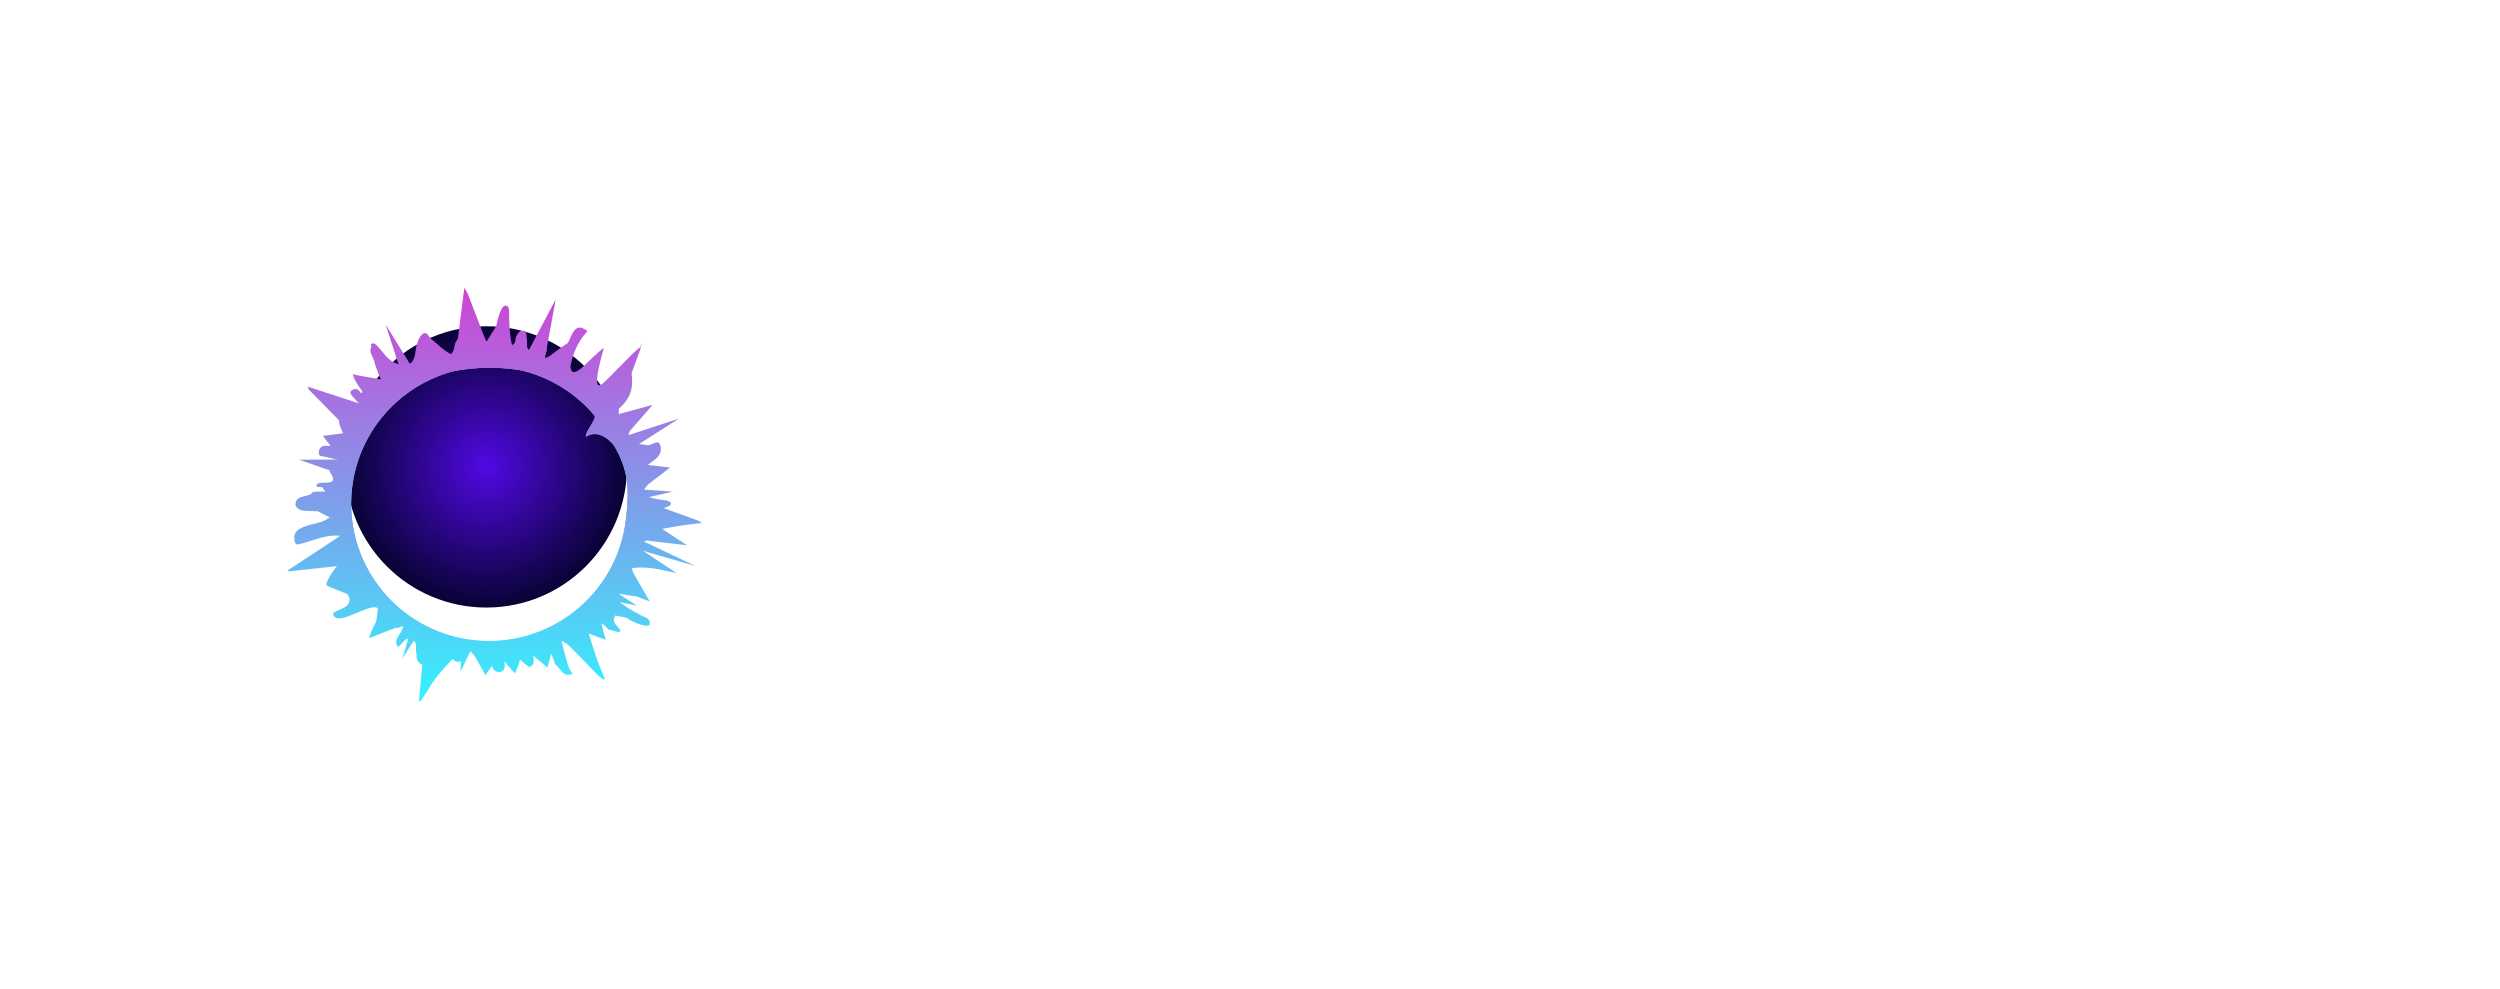 <svg width="139" height="55" viewBox="0 0 139 55" fill="none" xmlns="http://www.w3.org/2000/svg">
<path d="M50.88 22.8H58.08L59.24 20.4H46.04L47.28 22.8H48.48L47.9 24L46.76 26.4L45.02 30H54.62L55.78 27.6H48.58L49.16 26.4H53.96L57.5 24H50.3L50.88 22.8ZM61.324 20.4L60.164 22.8L57.864 27.6L56.704 30H66.304L67.464 27.6H60.264L62.564 22.8H69.764L70.924 20.4H61.324ZM71.944 27.6L75.404 20.4H73.004L69.544 27.6L68.384 30H77.984L79.144 27.6H71.944ZM84.391 20.4L79.771 30H82.171L86.791 20.4H84.391ZM98.463 20.4H88.863L87.123 24L85.983 26.4L84.243 30H86.643L88.383 26.4H95.583L96.723 24L98.463 20.4ZM94.903 22.8L94.323 24H89.523L90.103 22.8H94.903ZM100.543 20.4L99.383 22.8L97.083 27.6L95.923 30H105.523L106.683 27.6H99.483L101.783 22.8H108.983L110.143 20.4H100.543ZM112.223 20.4L107.603 30H110.003L114.623 20.4H112.223ZM126.355 20.4H116.755L115.595 22.8H119.195L115.735 30H118.135L121.595 22.8H125.195L126.355 20.4ZM135.614 20.4L133.874 24H129.074L130.814 20.4H128.414L126.674 24L125.534 26.4H132.734L132.154 27.6H124.954L123.794 30H133.394L135.134 26.4L136.274 24L138.014 20.4H135.614Z" fill="white"/>
<g filter="url(#filter0_d)">
<circle cx="27.04" cy="25.96" r="7.82" fill="url(#paint0_radial)"/>
</g>
<g filter="url(#filter1_d)">
<path d="M35.182 28.86C35.313 28.483 35.601 28.199 35.944 28.052L38.203 28.319L36.115 26.947C35.837 26.702 35.653 26.35 35.636 25.945C35.626 25.543 35.785 25.176 36.056 24.918L37.256 23.997L35.813 23.826C35.464 23.698 35.163 23.43 35.007 23.064C34.851 22.698 34.864 22.296 35.021 21.959L36.284 20.512L34.4 21.026C34.028 21.031 33.651 20.893 33.367 20.6C33.09 20.309 32.953 19.934 32.971 19.565L33.026 18.521L32.053 18.92C31.705 19.058 31.303 19.061 30.935 18.895C30.568 18.729 30.312 18.422 30.191 18.068L29.815 17.448L29.112 17.797C28.841 18.056 28.468 18.201 28.068 18.172C27.666 18.151 27.317 17.953 27.078 17.667L26.524 16.354L25.966 17.808C25.809 18.144 25.51 18.416 25.13 18.535C24.75 18.654 24.344 18.6 24.021 18.419L23.106 17.901L23.034 18.946C23.007 19.32 22.836 19.675 22.521 19.926C22.205 20.176 21.818 20.27 21.445 20.211L20.383 20.049L20.697 21.048C20.809 21.407 20.774 21.801 20.575 22.147C20.377 22.492 20.045 22.722 19.679 22.799L18.654 23.032L19.306 23.85C19.536 24.14 19.654 24.525 19.589 24.917C19.531 25.311 19.304 25.647 18.989 25.851L18.117 26.433L19.027 26.966C19.347 27.154 19.591 27.473 19.683 27.864C19.769 28.253 19.708 29.063 19.491 29.371L19.206 29.967L19.901 29.979C20.275 30.037 20.611 30.247 20.841 30.584C21.063 30.918 21.123 31.314 21.029 31.672L20.924 32.554L21.807 32.471C22.172 32.394 22.572 32.469 22.901 32.7C23.23 32.931 23.997 32.953 24.042 33.32L23.612 34.688L24.496 34.117C24.811 33.913 25.207 33.838 25.596 33.941C25.988 34.037 26.301 34.293 26.479 34.62L26.987 35.538L27.605 34.688C27.82 34.387 28.161 34.176 28.563 34.128C28.966 34.079 29.349 34.203 29.635 34.442L30.44 35.118L30.705 34.107C30.798 33.749 31.036 33.425 31.394 33.235C31.751 33.046 32.151 33.027 32.503 33.148L33.677 33.575L33.376 32.449C33.33 32.082 33.44 31.698 33.697 31.388C33.959 31.087 34.323 30.924 34.7 30.905L36.125 31.439L35.263 29.942C35.087 29.632 35.051 29.237 35.182 28.86ZM33.561 30.893C30.96 33.982 25.398 35.044 22.289 32.457C19.18 29.869 18.096 24.137 20.697 21.048C21.763 19.78 23.44 18.966 25.264 18.627C26.45 18.406 27.698 18.386 28.88 18.573C30.3 18.797 31.623 19.319 32.626 20.15C35.735 22.737 36.153 27.809 33.561 30.893Z" fill="url(#paint1_linear)"/>
<path d="M26.451 18.321L26.65 16.341L27.056 18.29L26.451 18.321Z" fill="url(#paint2_linear)"/>
<path d="M22.63 19.719L21.445 16.053L23.373 19.175L22.63 19.719Z" fill="url(#paint3_linear)"/>
<path d="M21.589 20.605L20.441 18.959L22.011 20.202L21.589 20.605Z" fill="url(#paint4_linear)"/>
<path d="M19.405 24.529L16.63 23.559L19.359 23.548L19.405 24.529Z" fill="url(#paint5_linear)"/>
<path d="M19.313 24.96L18.388 23.826L19.385 24.369L19.313 24.96Z" fill="url(#paint6_linear)"/>
<path d="M19.493 27.549L17.484 27.699L19.358 26.954L19.493 27.549Z" fill="url(#paint7_linear)"/>
<path d="M21.278 31.301L19.683 31.882L20.718 30.515L21.278 31.301Z" fill="url(#paint8_linear)"/>
<path d="M23.472 32.904L22.365 34.62L22.995 32.557L23.472 32.904Z" fill="url(#paint9_linear)"/>
<path d="M25.182 33.7L24.32 35.496L24.602 33.526L25.182 33.7Z" fill="url(#paint10_linear)"/>
<path d="M26.291 33.917L25.596 35.364L25.698 33.846L26.291 33.917Z" fill="url(#paint11_linear)"/>
<path d="M31.14 33.358L31.653 35.279L30.594 33.581L31.14 33.358Z" fill="url(#paint12_linear)"/>
<path d="M33.525 31.375L33.677 32.693L33.082 31.776L33.525 31.375Z" fill="url(#paint13_linear)"/>
<path d="M33.558 30.488L35.411 31.672L32.994 31.18L33.558 30.488Z" fill="url(#paint14_linear)"/>
<path d="M35.277 27.861L38.679 29.475L35.103 28.439L35.277 27.861Z" fill="url(#paint15_linear)"/>
<path d="M35.027 26.77L36.934 27.289L34.955 27.36L35.027 26.77Z" fill="url(#paint16_linear)"/>
<path d="M35.411 25.191L37.401 25.336L35.461 25.779L35.411 25.191Z" fill="url(#paint17_linear)"/>
<path d="M34.108 22.465L37.742 21.277L34.533 23.323L34.108 22.465Z" fill="url(#paint18_linear)"/>
<path d="M34.322 21.36L36.145 20.526L34.656 21.855L34.322 21.36Z" fill="url(#paint19_linear)"/>
<path d="M31.663 19.136L33.098 17.739L32.137 19.503L31.663 19.136Z" fill="url(#paint20_linear)"/>
<path d="M28.922 18.379L30.898 14.645L30.128 18.83L28.922 18.379Z" fill="url(#paint21_linear)"/>
<path fill-rule="evenodd" clip-rule="evenodd" d="M37.431 27.294C36.993 27.371 36.553 27.449 36.134 27.593C35.22 27.91 35.088 28.682 35.808 29.303C35.849 29.337 35.886 29.375 35.929 29.42C35.949 29.44 35.971 29.462 35.994 29.485C35.9 29.483 35.809 29.479 35.721 29.476C35.521 29.468 35.333 29.461 35.148 29.475C34.838 29.495 34.72 29.639 34.801 29.938C34.852 30.122 34.942 30.298 35.032 30.473C35.064 30.536 35.097 30.599 35.127 30.663C35.167 30.741 35.213 30.819 35.269 30.913C35.306 30.975 35.348 31.045 35.395 31.128C35.287 31.116 35.186 31.106 35.091 31.097C34.914 31.079 34.754 31.063 34.595 31.042C34.137 30.988 33.751 31.113 33.438 31.462C33.211 31.718 32.984 31.968 32.743 32.206C32.579 32.372 32.533 32.555 32.596 32.767C32.637 32.899 32.677 33.032 32.718 33.165L32.718 33.166C32.855 33.619 32.993 34.073 33.145 34.522C33.241 34.808 33.356 35.086 33.471 35.364C33.522 35.488 33.573 35.612 33.623 35.737L33.568 35.796C33.532 35.767 33.494 35.739 33.456 35.711C33.381 35.655 33.305 35.599 33.24 35.534C33.016 35.309 32.795 35.079 32.573 34.85C32.28 34.546 31.986 34.242 31.686 33.946C30.912 33.178 29.433 33.434 28.999 34.4C28.956 34.498 28.93 34.602 28.904 34.706C28.887 34.775 28.869 34.845 28.847 34.912C28.806 35.028 28.759 35.144 28.701 35.287C28.682 35.336 28.661 35.388 28.638 35.444C28.611 35.415 28.585 35.387 28.561 35.361C28.453 35.245 28.374 35.16 28.296 35.068C28.224 34.983 28.155 34.897 28.085 34.81C27.936 34.624 27.787 34.439 27.621 34.274C27.397 34.051 27.225 34.097 27.071 34.376C26.984 34.529 26.902 34.687 26.8 34.886L26.781 34.823L26.765 34.767C26.722 34.623 26.687 34.504 26.649 34.385C26.486 33.899 26.103 33.75 25.726 34.097C25.235 34.546 24.772 35.035 24.349 35.549C24.119 35.826 23.928 36.134 23.737 36.442C23.654 36.574 23.572 36.706 23.487 36.836C23.449 36.891 23.405 36.945 23.361 37C23.348 36.999 23.336 36.996 23.324 36.993C23.312 36.991 23.301 36.988 23.287 36.987L23.316 36.726C23.345 36.404 23.375 36.083 23.405 35.761C23.466 35.114 23.526 34.468 23.582 33.819C23.63 33.274 23.461 32.895 23.062 32.788C22.821 32.724 22.528 32.741 22.282 32.817C21.867 32.944 21.169 33.225 20.673 33.426L20.672 33.426L20.67 33.427C20.621 33.447 20.575 33.465 20.53 33.483C20.572 33.231 20.712 32.956 20.847 32.693C20.96 32.471 21.069 32.258 21.112 32.072C21.323 31.114 20.712 30.284 19.73 30.233C19.454 30.22 19.177 30.209 18.889 30.197C18.713 30.19 18.532 30.183 18.345 30.175C18.375 30.126 18.403 30.078 18.431 30.031C18.54 29.849 18.639 29.682 18.76 29.477C18.343 29.522 17.938 29.565 17.539 29.608L17.538 29.608L17.536 29.608C17.027 29.662 16.528 29.715 16.026 29.77C16.018 29.748 16.009 29.73 16 29.713L16.993 29.061C17.228 28.906 17.463 28.752 17.698 28.598L17.699 28.597C18.04 28.374 18.381 28.151 18.718 27.926C18.839 27.853 18.942 27.751 19.035 27.642C19.251 27.385 19.229 27.238 18.923 27.076C18.565 26.883 18.203 26.7 17.84 26.517C17.733 26.463 17.625 26.408 17.518 26.354C17.503 26.345 17.487 26.337 17.469 26.328C17.429 26.308 17.381 26.283 17.314 26.245C17.337 26.228 17.359 26.211 17.381 26.195C17.457 26.136 17.523 26.086 17.595 26.039C17.925 25.832 18.261 25.625 18.596 25.419C19.375 24.942 19.511 24.144 18.934 23.441C18.681 23.139 18.428 22.837 18.18 22.536C18.119 22.465 18.062 22.387 17.992 22.29C17.979 22.273 17.967 22.255 17.953 22.236C18.049 22.224 18.141 22.212 18.232 22.201L18.234 22.201L18.235 22.201C18.555 22.16 18.853 22.122 19.152 22.074C19.207 22.065 19.262 22.036 19.316 22.007C19.337 21.996 19.358 21.985 19.379 21.975C19.369 21.958 19.36 21.941 19.351 21.924C19.325 21.875 19.299 21.824 19.259 21.784L17.233 19.724C17.179 19.67 17.132 19.611 17.117 19.502C17.634 19.671 18.153 19.84 18.679 20.01L18.68 20.011L18.681 20.011C19.323 20.22 19.974 20.431 20.644 20.651C20.562 20.335 20.345 20.033 20.129 19.731C19.912 19.429 19.695 19.127 19.613 18.811C19.89 18.878 20.288 18.942 20.681 19.006C21.086 19.071 21.486 19.136 21.745 19.202C22.291 19.341 22.911 19.095 23.205 18.615C23.22 18.595 23.187 18.355 23.159 18.149C23.138 18 23.12 17.869 23.125 17.851C23.17 17.603 23.25 17.515 23.331 17.427C23.411 17.339 23.491 17.251 23.537 17.002C23.55 16.914 23.575 16.827 23.604 16.722C23.616 16.682 23.628 16.64 23.64 16.593C23.867 16.739 24.065 16.915 24.261 17.09C24.58 17.374 24.896 17.655 25.328 17.798C25.341 17.794 25.459 16.846 25.576 15.899C25.694 14.951 25.811 14.004 25.825 14C25.85 14.049 25.878 14.097 25.906 14.144C25.953 14.224 26 14.304 26.031 14.388C26.206 14.836 26.376 15.285 26.547 15.737C26.649 16.005 26.751 16.275 26.855 16.545C26.885 16.624 26.919 16.701 26.956 16.784C26.985 16.85 27.016 16.92 27.049 16.997C27.263 16.659 27.452 16.356 27.642 16.053C27.658 16.052 27.753 16.211 27.849 16.37C27.944 16.529 28.039 16.688 28.055 16.687C28.172 16.902 28.216 16.966 28.26 17.029C28.306 17.097 28.352 17.164 28.487 17.415C28.525 17.338 28.561 17.265 28.598 17.193C28.652 17.083 28.707 16.974 28.769 16.848C28.782 16.883 28.794 16.915 28.806 16.943C28.829 17 28.848 17.047 28.851 17.093C28.878 17.888 30.045 18.165 30.601 17.766C30.695 17.698 30.787 17.627 30.88 17.556C30.972 17.486 31.065 17.415 31.159 17.347C31.252 17.278 31.352 17.215 31.464 17.144C31.521 17.108 31.582 17.07 31.646 17.027C31.646 17.109 31.645 17.188 31.645 17.265L31.645 17.266C31.643 17.531 31.641 17.776 31.652 18.019C31.659 18.203 31.693 18.39 31.755 18.564C31.89 18.933 32.418 18.414 32.909 17.931C33.163 17.682 33.407 17.443 33.582 17.34C33.582 17.34 32.841 19.744 33.419 19.391C33.576 19.294 34.026 18.834 34.478 18.371C34.939 17.9 35.402 17.426 35.562 17.329C35.572 17.338 35.581 17.348 35.589 17.357L35.59 17.358L35.597 17.345L35.605 17.329C35.659 17.33 35.624 17.344 35.591 17.358L35.59 17.358C35.598 17.366 35.606 17.375 35.616 17.384C35.581 17.47 35.421 17.911 35.236 18.421C34.958 19.189 34.623 20.114 34.569 20.228C34.32 20.735 34.343 21.217 34.652 21.697C34.805 21.934 34.95 22.182 35.074 22.437C35.225 22.739 35.458 22.92 35.779 23.003C36.046 23.07 36.308 23.141 36.628 23.229C36.483 23.374 36.348 23.511 36.207 23.654L36.206 23.654L36.205 23.656C36.129 23.733 36.05 23.813 35.968 23.896C36.098 23.91 36.329 23.938 36.546 23.964C36.738 23.988 36.919 24.009 37.009 24.019C37.011 24.027 36.911 24.023 36.811 24.019C36.711 24.015 36.611 24.011 36.612 24.019C36.554 24.052 36.495 24.086 36.437 24.12C36.342 24.176 36.246 24.232 36.147 24.282C35.896 24.405 35.779 24.592 35.749 24.869C35.664 25.7 35.736 25.832 36.52 26.115L38.809 26.943C38.877 26.966 38.938 27 39 27.076C38.838 27.099 38.675 27.119 38.512 27.139C38.187 27.179 37.861 27.22 37.538 27.275L37.482 27.285L37.431 27.294ZM35.562 17.329C35.58 17.329 35.594 17.328 35.605 17.329C35.707 17.126 35.802 16.937 35.562 17.329ZM35.59 17.358L35.577 17.384C35.527 17.384 35.558 17.371 35.59 17.358ZM34.796 26.914C34.297 31.099 30.486 34.088 26.284 33.591C24.398 33.368 22.753 32.481 21.558 31.191C20.092 29.609 19.304 27.421 19.578 25.116C19.961 21.902 22.297 19.394 25.264 18.627C26.45 18.406 27.698 18.386 28.88 18.573C30.558 18.949 32.004 19.862 33.052 21.105C33.127 21.193 32.974 21.445 32.821 21.697C32.671 21.944 32.521 22.192 32.586 22.285C33.294 21.803 34.043 22.611 34.15 22.794C34.955 24.173 34.999 25.208 34.796 26.914Z" fill="url(#paint22_linear)"/>
<path fill-rule="evenodd" clip-rule="evenodd" d="M34.528 32.285C34.615 32.293 34.7 32.301 34.865 32.367C35.064 32.542 35.91 32.9 36.11 32.757C36.191 32.447 35.975 32.357 35.775 32.275C35.729 32.256 35.684 32.238 35.644 32.217C34.978 31.868 34.346 31.471 33.83 30.899C34.12 30.816 34.382 30.909 34.642 31.001C34.876 31.084 35.109 31.167 35.361 31.122C35.328 30.788 35.028 30.677 34.795 30.63C34.379 30.55 34.13 30.28 34.179 29.979C34.222 29.764 34.525 29.708 34.799 29.658C34.849 29.648 34.899 29.639 34.945 29.63C35.772 29.44 36.583 29.627 37.606 29.863L37.624 29.868C36.593 29.185 35.777 28.645 34.945 28.09C35.075 28.007 35.262 27.984 35.428 27.964C35.643 27.938 35.822 27.916 35.794 27.772C35.779 27.688 35.783 27.59 35.788 27.488C35.805 27.152 35.824 26.768 35.153 26.669L35.154 26.653C36.007 26.543 36.656 26.385 37.258 26.105C37.363 25.955 37.272 25.913 37.179 25.872C37.154 25.86 37.13 25.849 37.108 25.835C37.042 25.825 36.974 25.816 36.907 25.807C36.654 25.772 36.396 25.736 36.16 25.661C35.744 25.534 35.361 25.359 35.794 24.867C35.975 24.675 35.87 24.53 35.767 24.385C35.699 24.291 35.631 24.196 35.644 24.089C35.749 24.013 35.858 23.941 35.966 23.869C36.152 23.747 36.335 23.626 36.493 23.486C36.709 23.296 36.825 23.01 36.692 22.708C36.611 22.532 36.456 22.601 36.295 22.672C36.194 22.716 36.091 22.762 36.001 22.75C35.94 22.741 35.88 22.733 35.82 22.725C35.437 22.673 35.072 22.623 34.712 22.486L34.978 21.724C35.012 21.533 34.928 21.47 34.745 21.502L34.596 21.549C34.568 21.561 34.539 21.574 34.51 21.586C34.351 21.656 34.176 21.732 34.019 21.74C33.912 21.566 33.799 21.397 33.68 21.232C33.746 21.159 33.855 21.102 33.961 21.047C34.035 21.009 34.107 20.972 34.163 20.93C34.978 20.295 35.258 19.724 35.108 18.739C34.681 19.119 34.087 19.399 33.563 19.645C33.495 19.677 33.429 19.709 33.364 19.74C33.231 19.359 32.049 18.676 31.667 18.739C31.75 17.882 32.049 17.073 32.665 16.406C32.216 16.073 31.983 16.184 31.767 16.66C31.547 17.166 31.28 17.657 30.998 18.175C30.901 18.353 30.802 18.535 30.703 18.721C30.634 18.687 30.565 18.654 30.495 18.623C30.353 18.311 30.272 18.067 30.285 17.803C30.291 17.755 30.317 17.693 30.344 17.631C30.406 17.487 30.471 17.338 30.285 17.327C30.071 17.311 30.003 17.546 29.954 17.72L29.953 17.724C29.803 17.83 29.747 17.742 29.693 17.657C29.675 17.629 29.657 17.601 29.636 17.581C29.289 17.489 29.295 17.267 29.301 17.042C29.303 16.955 29.306 16.867 29.287 16.787C29.279 16.751 29.276 16.71 29.272 16.668C29.263 16.544 29.253 16.414 29.104 16.39C28.888 16.358 28.788 16.533 28.704 16.707C28.676 16.757 28.669 16.816 28.662 16.877C28.648 16.991 28.635 17.111 28.471 17.184C28.337 16.671 28.323 16.145 28.31 15.629C28.308 15.57 28.307 15.512 28.305 15.453C28.305 15.435 28.305 15.415 28.306 15.395C28.309 15.224 28.313 15.007 28.105 14.993C27.806 14.961 27.56 16.2 27.56 16.39C27.552 16.724 27.614 16.837 27.68 16.957C27.75 17.083 27.823 17.215 27.823 17.612C27.541 17.404 27.299 17.226 27.067 17.056C26.929 16.955 26.794 16.856 26.658 16.755C26.63 16.731 26.602 16.706 26.575 16.682C26.438 16.558 26.3 16.432 26.092 16.406C25.975 16.453 25.875 16.501 25.975 16.644C25.964 16.704 25.956 16.765 25.948 16.826C25.921 17.039 25.894 17.253 25.726 17.438C25.653 17.348 25.657 17.24 25.66 17.131C25.664 16.989 25.669 16.847 25.509 16.739C25.459 16.834 25.426 16.898 25.376 16.962C25.305 17.052 25.285 17.164 25.264 17.279C25.226 17.486 25.187 17.701 24.844 17.803C24.378 17.94 24.326 17.719 24.274 17.499C24.248 17.389 24.223 17.279 24.145 17.215C24.068 17.154 24.008 17.026 23.948 16.895C23.853 16.688 23.756 16.478 23.583 16.526C23.267 16.622 23.13 17.295 23.096 17.565C23.046 18.025 22.863 18.454 22.148 18.247C21.717 18.124 21.482 17.835 21.247 17.547C21.119 17.39 20.992 17.233 20.833 17.104C20.667 17.073 20.584 17.104 20.65 17.279C20.538 17.494 20.626 17.672 20.715 17.851C20.771 17.964 20.827 18.077 20.833 18.2C20.862 18.279 20.889 18.36 20.916 18.44C20.997 18.681 21.079 18.922 21.216 19.136C21.233 19.166 21.259 19.193 21.285 19.22C21.356 19.295 21.426 19.369 21.316 19.486C21.313 19.534 21.313 19.586 21.313 19.637C21.314 19.937 21.314 20.219 20.817 19.771C20.797 19.755 20.772 19.73 20.744 19.701C20.583 19.535 20.304 19.248 20.134 19.803C20.089 19.91 20.067 19.865 20.047 19.825C20.038 19.805 20.029 19.787 20.018 19.787C19.885 19.597 19.685 19.581 19.535 19.724C19.422 19.832 19.529 19.956 19.612 20.05L19.618 20.057C19.677 20.128 19.739 20.196 19.801 20.263C19.864 20.331 19.926 20.398 19.984 20.47C20.043 20.788 19.898 20.72 19.738 20.645C19.715 20.634 19.692 20.623 19.668 20.613C19.619 20.579 19.576 20.543 19.533 20.507C19.475 20.458 19.419 20.411 19.352 20.375C19.343 20.369 19.334 20.363 19.324 20.357C19.178 20.263 18.993 20.144 18.853 20.263C18.681 20.427 18.803 20.561 18.918 20.688C18.949 20.721 18.978 20.754 19.003 20.787L19.152 20.978C19.35 21.212 19.201 21.247 19.05 21.282C18.934 21.31 18.817 21.337 18.853 21.454C18.853 21.583 18.916 21.726 18.98 21.87C19.135 22.219 19.292 22.571 18.537 22.74C18.509 22.746 18.484 22.753 18.458 22.761C18.36 22.788 18.27 22.813 18.137 22.788C17.921 22.756 17.738 22.899 17.721 23.153C17.708 23.345 17.836 23.361 17.965 23.377C17.995 23.381 18.026 23.385 18.054 23.391C18.137 23.407 18.216 23.427 18.295 23.446C18.374 23.466 18.453 23.486 18.537 23.502C18.869 23.565 19.285 23.756 19.202 24.058C19.13 24.345 18.959 24.267 18.777 24.184C18.667 24.134 18.553 24.081 18.453 24.105C18.425 24.114 18.403 24.128 18.376 24.144C18.356 24.157 18.333 24.171 18.304 24.184C18.751 24.825 18.403 24.831 18.053 24.836C17.83 24.84 17.607 24.843 17.588 25.01C17.623 25.078 17.701 25.079 17.779 25.08C17.883 25.082 17.987 25.084 17.987 25.248C18.071 25.248 18.104 25.312 18.054 25.343C18.008 25.358 18.012 25.352 18.017 25.343C18.024 25.333 18.033 25.319 17.971 25.327C17.895 25.339 17.817 25.336 17.74 25.334C17.595 25.329 17.452 25.324 17.322 25.407L17.338 25.423C17.241 25.515 17.095 25.549 16.948 25.583C16.692 25.641 16.434 25.701 16.423 26.074C16.541 26.383 16.817 26.393 17.075 26.403C17.108 26.404 17.14 26.405 17.172 26.407C17.671 26.454 18.171 26.391 18.736 26.28C18.37 26.931 17.821 27.058 17.255 27.169C17.217 27.182 17.179 27.195 17.14 27.208C16.674 27.366 16.207 27.525 16.407 28.185L16.506 28.28C16.785 28.231 17.056 28.144 17.329 28.055C17.857 27.884 18.395 27.71 19.019 27.804C18.952 27.9 18.903 28.003 18.855 28.103C18.736 28.35 18.625 28.582 18.27 28.661C17.938 28.741 17.588 29.042 17.721 29.328C17.823 29.555 18.026 29.465 18.229 29.375C18.324 29.332 18.419 29.29 18.503 29.28C18.57 29.264 18.62 29.248 18.67 29.233C18.965 29.142 19.24 29.217 19.516 29.292C19.648 29.328 19.781 29.365 19.917 29.383C19.956 29.463 19.997 29.544 20.039 29.623C19.836 29.668 19.676 29.608 19.487 29.538C19.32 29.476 19.131 29.405 18.869 29.391C18.703 29.391 18.128 30.318 18.145 30.508C18.156 30.573 18.436 30.68 18.649 30.762C18.748 30.799 18.833 30.832 18.869 30.852C18.944 30.887 19.029 30.918 19.116 30.949C19.184 30.974 19.253 30.998 19.319 31.026C19.468 31.249 19.485 31.455 19.302 31.661C19.181 31.777 19.03 31.84 18.878 31.903C18.779 31.944 18.679 31.986 18.587 32.042C18.578 32.058 18.566 32.07 18.553 32.082C18.541 32.094 18.528 32.106 18.52 32.122C18.606 32.596 19.247 32.326 19.868 32.064C20.329 31.87 20.78 31.68 20.985 31.802C21.096 31.869 21.045 32.221 21 32.536C20.95 32.888 20.906 33.195 21.099 33.011C21.418 32.692 21.751 32.794 22.099 32.901C22.116 32.906 22.132 32.911 22.148 32.916L22.15 32.914C22.281 32.836 22.281 32.836 22.447 32.82C22.379 32.857 22.373 32.91 22.367 32.967C22.363 33.008 22.359 33.05 22.331 33.09C22.3 33.142 22.264 33.193 22.228 33.243C22.086 33.442 21.939 33.647 22.098 33.963C22.21 33.933 22.288 33.839 22.365 33.743C22.494 33.586 22.622 33.428 22.913 33.566C23.162 33.685 23.146 33.865 23.131 34.041C23.122 34.148 23.113 34.254 23.163 34.344C23.163 34.368 23.162 34.392 23.161 34.416C23.158 34.487 23.155 34.559 23.18 34.63C23.213 34.789 23.329 34.916 23.512 34.947C23.662 34.916 23.845 34.9 23.945 35.043C24.411 35.715 24.504 35.383 24.599 35.045C24.623 34.96 24.647 34.875 24.677 34.805C24.759 34.727 24.771 34.63 24.785 34.528C24.796 34.442 24.807 34.352 24.86 34.265C24.938 34.324 24.998 34.41 25.058 34.495C25.19 34.684 25.322 34.871 25.642 34.773C25.792 34.535 25.942 34.281 26.092 34.011C26.124 34.056 26.155 34.105 26.187 34.154C26.367 34.434 26.557 34.73 27.024 34.487C27.045 34.462 27.053 34.423 27.061 34.384C27.077 34.301 27.093 34.217 27.24 34.249C27.357 34.281 27.423 34.376 27.34 34.487C27.323 34.868 27.323 35.392 27.773 35.36C28.123 35.334 28.081 34.986 28.043 34.677C28.034 34.605 28.025 34.535 28.022 34.471C28.021 34.451 28.02 34.43 28.018 34.41C28.004 34.2 27.991 34.001 28.176 33.839C28.246 33.83 28.316 33.82 28.385 33.81C28.591 34.357 28.946 34.788 29.437 35.09C29.737 34.951 29.694 34.727 29.65 34.5C29.614 34.312 29.578 34.123 29.736 33.979C30.102 33.979 30.419 34.074 30.652 34.36C30.735 34.551 30.801 34.741 30.868 34.932C30.966 34.996 31.042 35.096 31.118 35.195C31.285 35.414 31.449 35.63 31.85 35.456C31.619 35.189 31.51 34.864 31.401 34.539C31.323 34.302 31.244 34.066 31.117 33.852C31.001 33.662 31.051 33.503 31.201 33.36C31.364 33.191 31.495 33.288 31.619 33.382C31.646 33.402 31.673 33.422 31.7 33.439C31.779 33.488 31.855 33.546 31.932 33.605C32.181 33.794 32.442 33.992 32.848 33.931C32.773 33.584 32.532 33.374 32.299 33.172C32.171 33.06 32.044 32.95 31.95 32.82C32.03 32.798 32.111 32.775 32.191 32.751C32.807 32.571 33.403 32.396 33.83 33.014C33.924 33.008 34.022 33.042 34.117 33.076C34.257 33.126 34.394 33.175 34.512 33.09C34.472 33.004 34.404 32.926 34.336 32.848C34.181 32.67 34.027 32.493 34.213 32.217C34.364 32.27 34.447 32.278 34.528 32.285ZM34.796 26.914C34.297 31.099 30.486 34.088 26.284 33.591C24.398 33.368 22.753 32.481 21.558 31.191C20.092 29.609 19.304 27.421 19.578 25.116C19.961 21.902 22.297 19.394 25.264 18.627C26.45 18.406 27.698 18.386 28.88 18.573C30.558 18.949 32.004 19.862 33.052 21.105C33.127 21.193 32.974 21.445 32.821 21.697C32.671 21.944 32.521 22.192 32.586 22.285C33.294 21.803 34.043 22.611 34.15 22.794C34.955 24.173 34.999 25.208 34.796 26.914Z" fill="url(#paint23_linear)"/>
</g>
<defs>
<filter id="filter0_d" x="11.22" y="10.14" width="31.64" height="31.64" filterUnits="userSpaceOnUse" color-interpolation-filters="sRGB">
<feFlood flood-opacity="0" result="BackgroundImageFix"/>
<feColorMatrix in="SourceAlpha" type="matrix" values="0 0 0 0 0 0 0 0 0 0 0 0 0 0 0 0 0 0 127 0"/>
<feOffset/>
<feGaussianBlur stdDeviation="4"/>
<feColorMatrix type="matrix" values="0 0 0 0 0.583 0 0 0 0 0.459 0 0 0 0 0.571 0 0 0 1 0"/>
<feBlend mode="normal" in2="BackgroundImageFix" result="effect1_dropShadow"/>
<feBlend mode="normal" in="SourceGraphic" in2="effect1_dropShadow" result="shape"/>
</filter>
<filter id="filter1_d" x="0" y="0" width="55" height="55" filterUnits="userSpaceOnUse" color-interpolation-filters="sRGB">
<feFlood flood-opacity="0" result="BackgroundImageFix"/>
<feColorMatrix in="SourceAlpha" type="matrix" values="0 0 0 0 0 0 0 0 0 0 0 0 0 0 0 0 0 0 127 0"/>
<feOffset dy="2"/>
<feGaussianBlur stdDeviation="8"/>
<feColorMatrix type="matrix" values="0 0 0 0 0.895 0 0 0 0 0.302 0 0 0 0 0.967 0 0 0 0.2 0"/>
<feBlend mode="normal" in2="BackgroundImageFix" result="effect1_dropShadow"/>
<feBlend mode="normal" in="SourceGraphic" in2="effect1_dropShadow" result="shape"/>
</filter>
<radialGradient id="paint0_radial" cx="0" cy="0" r="1" gradientUnits="userSpaceOnUse" gradientTransform="translate(27.04 25.96) rotate(90) scale(7.82)">
<stop stop-color="#5109E3"/>
<stop offset="1" stop-color="#080334"/>
</radialGradient>
<linearGradient id="paint1_linear" x1="27.5" y1="14" x2="27.5" y2="37" gradientUnits="userSpaceOnUse">
<stop stop-color="#CE44D5"/>
<stop offset="1" stop-color="#34F2FE"/>
</linearGradient>
<linearGradient id="paint2_linear" x1="27.5" y1="14" x2="27.5" y2="37" gradientUnits="userSpaceOnUse">
<stop stop-color="#CE44D5"/>
<stop offset="1" stop-color="#34F2FE"/>
</linearGradient>
<linearGradient id="paint3_linear" x1="27.5" y1="14" x2="27.5" y2="37" gradientUnits="userSpaceOnUse">
<stop stop-color="#CE44D5"/>
<stop offset="1" stop-color="#34F2FE"/>
</linearGradient>
<linearGradient id="paint4_linear" x1="27.5" y1="14" x2="27.5" y2="37" gradientUnits="userSpaceOnUse">
<stop stop-color="#CE44D5"/>
<stop offset="1" stop-color="#34F2FE"/>
</linearGradient>
<linearGradient id="paint5_linear" x1="27.5" y1="14" x2="27.5" y2="37" gradientUnits="userSpaceOnUse">
<stop stop-color="#CE44D5"/>
<stop offset="1" stop-color="#34F2FE"/>
</linearGradient>
<linearGradient id="paint6_linear" x1="27.5" y1="14" x2="27.5" y2="37" gradientUnits="userSpaceOnUse">
<stop stop-color="#CE44D5"/>
<stop offset="1" stop-color="#34F2FE"/>
</linearGradient>
<linearGradient id="paint7_linear" x1="27.5" y1="14" x2="27.5" y2="37" gradientUnits="userSpaceOnUse">
<stop stop-color="#CE44D5"/>
<stop offset="1" stop-color="#34F2FE"/>
</linearGradient>
<linearGradient id="paint8_linear" x1="27.5" y1="14" x2="27.5" y2="37" gradientUnits="userSpaceOnUse">
<stop stop-color="#CE44D5"/>
<stop offset="1" stop-color="#34F2FE"/>
</linearGradient>
<linearGradient id="paint9_linear" x1="27.5" y1="14" x2="27.5" y2="37" gradientUnits="userSpaceOnUse">
<stop stop-color="#CE44D5"/>
<stop offset="1" stop-color="#34F2FE"/>
</linearGradient>
<linearGradient id="paint10_linear" x1="27.5" y1="14" x2="27.5" y2="37" gradientUnits="userSpaceOnUse">
<stop stop-color="#CE44D5"/>
<stop offset="1" stop-color="#34F2FE"/>
</linearGradient>
<linearGradient id="paint11_linear" x1="27.5" y1="14" x2="27.5" y2="37" gradientUnits="userSpaceOnUse">
<stop stop-color="#CE44D5"/>
<stop offset="1" stop-color="#34F2FE"/>
</linearGradient>
<linearGradient id="paint12_linear" x1="27.5" y1="14" x2="27.5" y2="37" gradientUnits="userSpaceOnUse">
<stop stop-color="#CE44D5"/>
<stop offset="1" stop-color="#34F2FE"/>
</linearGradient>
<linearGradient id="paint13_linear" x1="27.5" y1="14" x2="27.5" y2="37" gradientUnits="userSpaceOnUse">
<stop stop-color="#CE44D5"/>
<stop offset="1" stop-color="#34F2FE"/>
</linearGradient>
<linearGradient id="paint14_linear" x1="27.5" y1="14" x2="27.5" y2="37" gradientUnits="userSpaceOnUse">
<stop stop-color="#CE44D5"/>
<stop offset="1" stop-color="#34F2FE"/>
</linearGradient>
<linearGradient id="paint15_linear" x1="27.5" y1="14" x2="27.5" y2="37" gradientUnits="userSpaceOnUse">
<stop stop-color="#CE44D5"/>
<stop offset="1" stop-color="#34F2FE"/>
</linearGradient>
<linearGradient id="paint16_linear" x1="27.5" y1="14" x2="27.5" y2="37" gradientUnits="userSpaceOnUse">
<stop stop-color="#CE44D5"/>
<stop offset="1" stop-color="#34F2FE"/>
</linearGradient>
<linearGradient id="paint17_linear" x1="27.5" y1="14" x2="27.5" y2="37" gradientUnits="userSpaceOnUse">
<stop stop-color="#CE44D5"/>
<stop offset="1" stop-color="#34F2FE"/>
</linearGradient>
<linearGradient id="paint18_linear" x1="27.5" y1="14" x2="27.5" y2="37" gradientUnits="userSpaceOnUse">
<stop stop-color="#CE44D5"/>
<stop offset="1" stop-color="#34F2FE"/>
</linearGradient>
<linearGradient id="paint19_linear" x1="27.5" y1="14" x2="27.5" y2="37" gradientUnits="userSpaceOnUse">
<stop stop-color="#CE44D5"/>
<stop offset="1" stop-color="#34F2FE"/>
</linearGradient>
<linearGradient id="paint20_linear" x1="27.5" y1="14" x2="27.5" y2="37" gradientUnits="userSpaceOnUse">
<stop stop-color="#CE44D5"/>
<stop offset="1" stop-color="#34F2FE"/>
</linearGradient>
<linearGradient id="paint21_linear" x1="27.5" y1="14" x2="27.5" y2="37" gradientUnits="userSpaceOnUse">
<stop stop-color="#CE44D5"/>
<stop offset="1" stop-color="#34F2FE"/>
</linearGradient>
<linearGradient id="paint22_linear" x1="27.5" y1="14" x2="27.5" y2="37" gradientUnits="userSpaceOnUse">
<stop stop-color="#CE44D5"/>
<stop offset="1" stop-color="#34F2FE"/>
</linearGradient>
<linearGradient id="paint23_linear" x1="27.5" y1="14" x2="27.5" y2="37" gradientUnits="userSpaceOnUse">
<stop stop-color="#CE44D5"/>
<stop offset="1" stop-color="#34F2FE"/>
</linearGradient>
</defs>
</svg>
